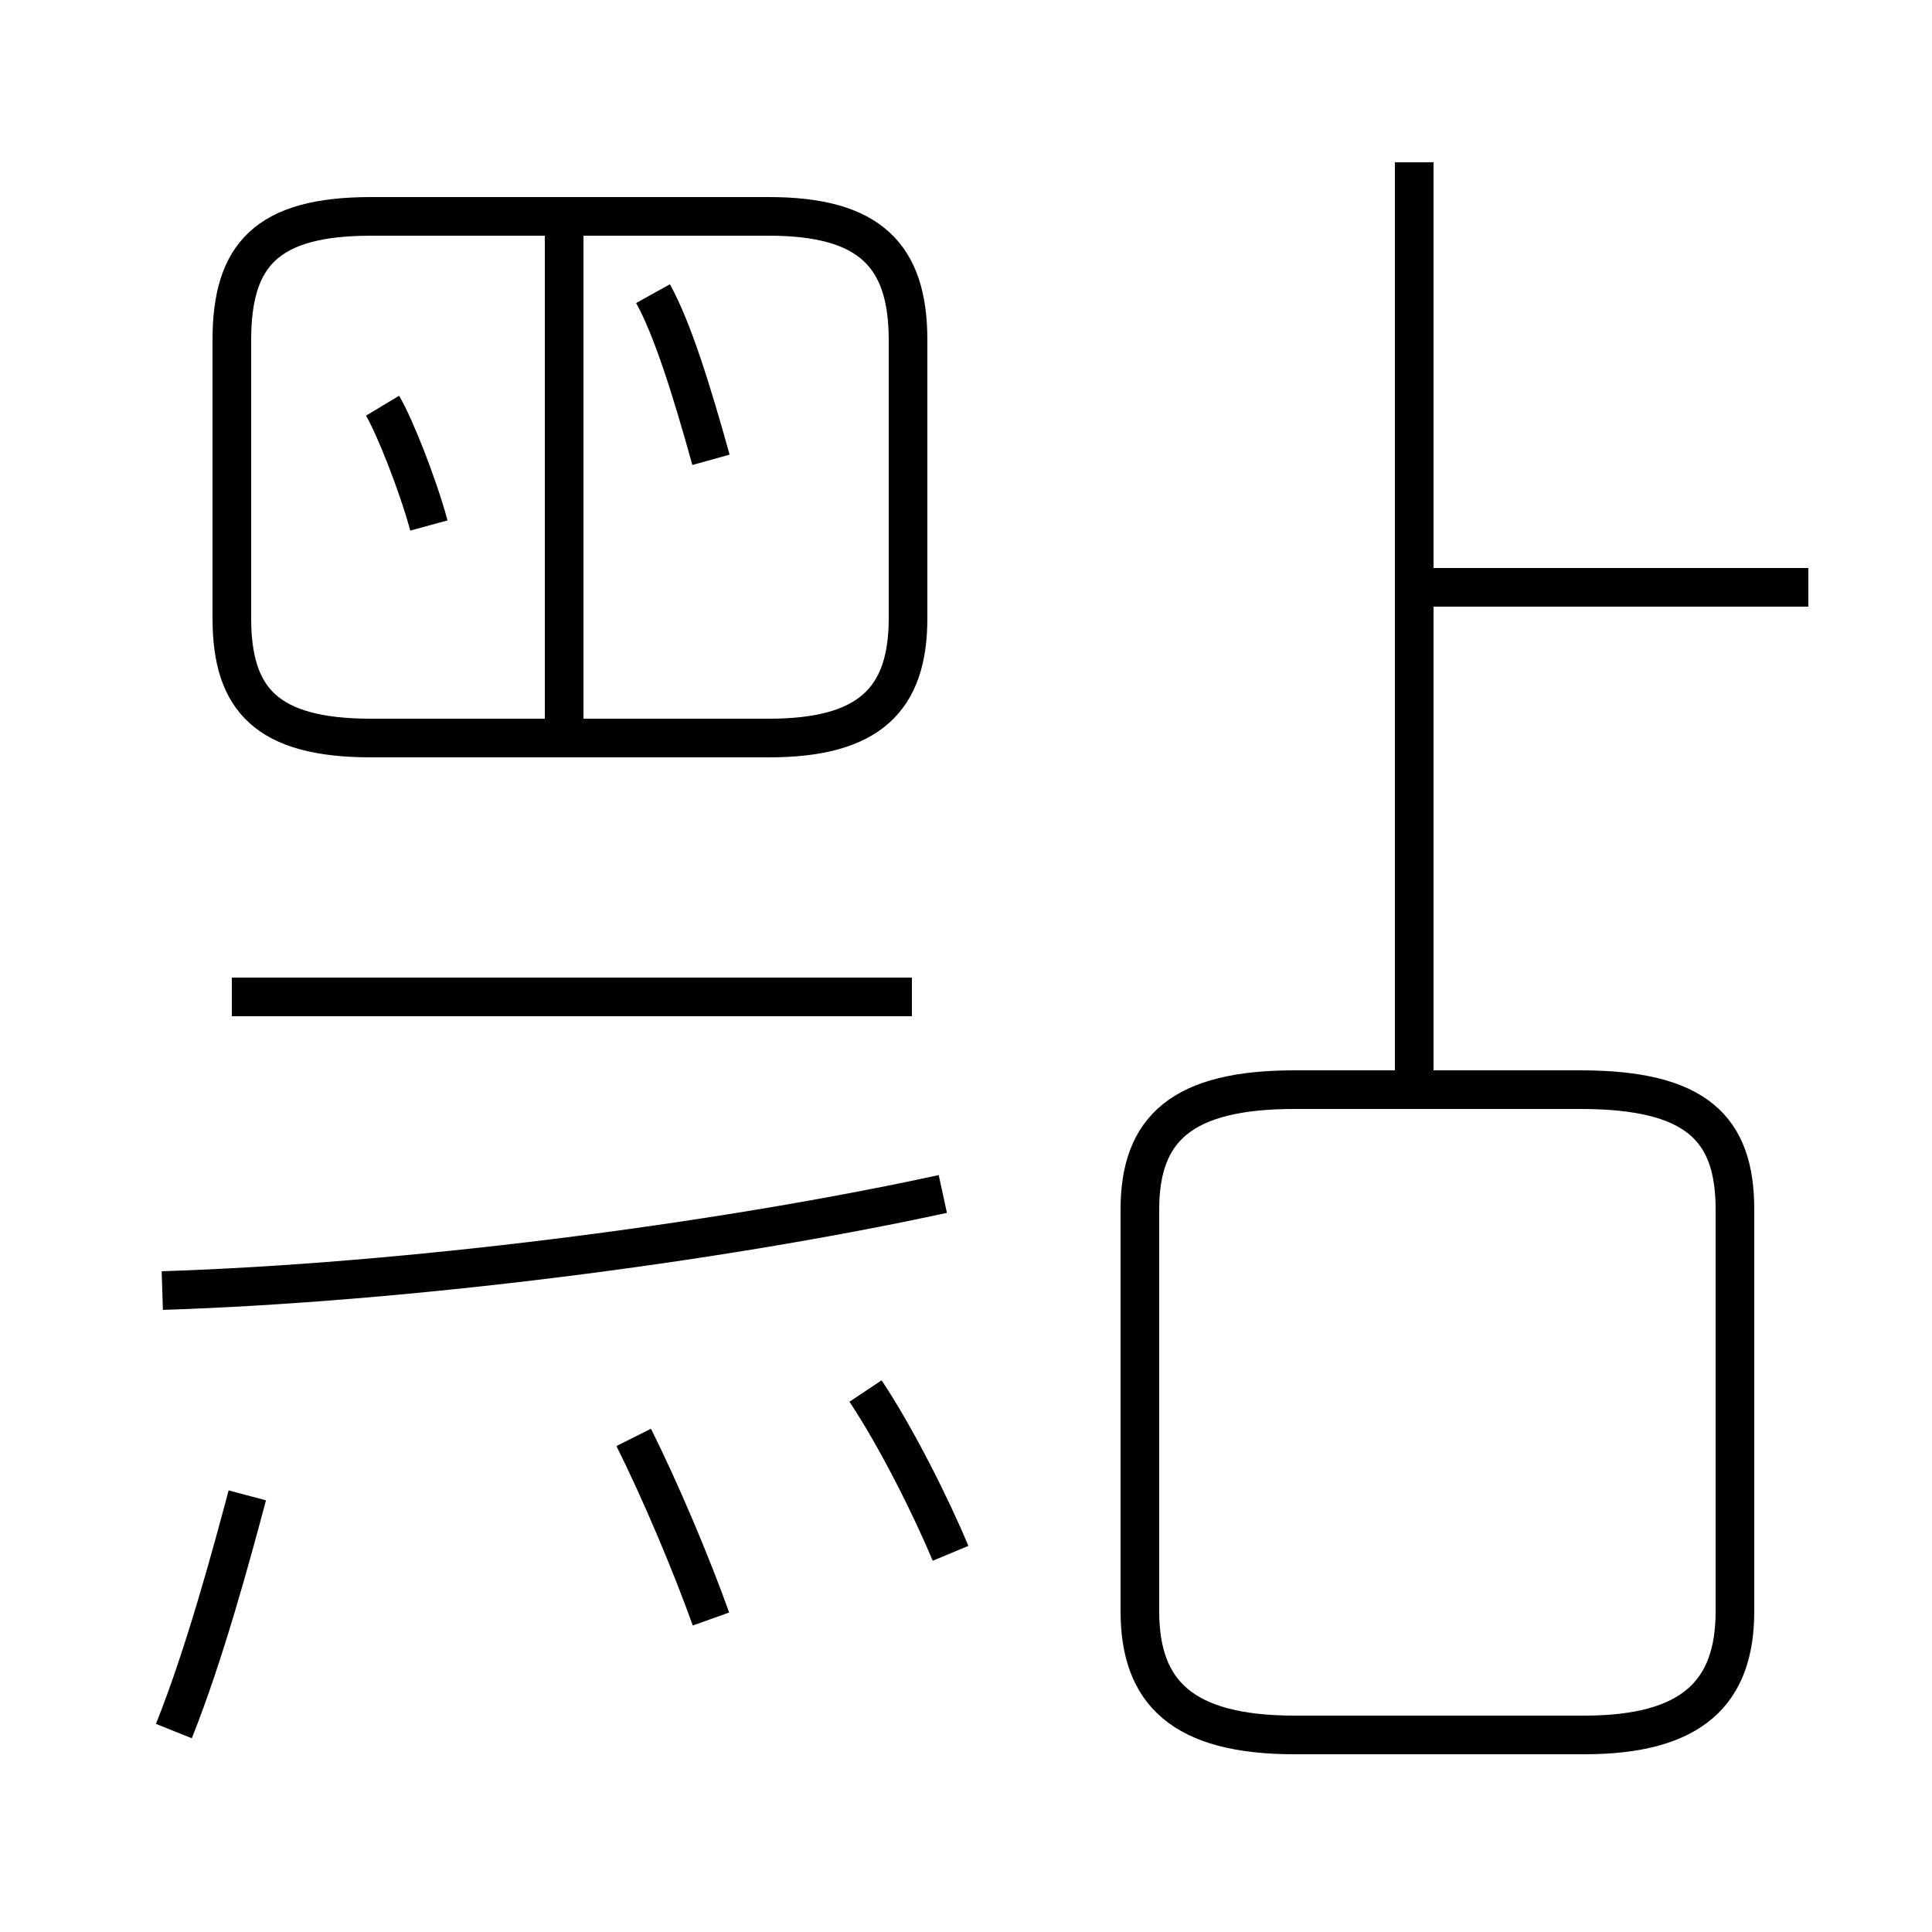<?xml version='1.0' encoding='utf8'?>
<svg viewBox="0.0 -44.0 50.0 50.0" version="1.1" xmlns="http://www.w3.org/2000/svg">
<rect x="0.0" y="-44.0" width="50.0" height="50.0" fill="#808080" stroke="none"/>
<rect x="-1000" y="-1000" width="2000" height="2000" stroke="white" fill="white"/>
<g style="fill:none; stroke:#000000;  stroke-width:1">
<path d="M 4.5 -0.8 C 5.3 1.2 6.0 3.8 6.4 5.3 M 11.1 30.4 C 10.8 31.5 10.2 33.0 9.9 33.5 M 4.2 10.6 C 10.4 10.8 18.4 11.8 24.4 13.1 M 23.6 18.2 L 6.0 18.2 M 9.6 24.9 L 19.9 24.9 C 22.5 24.9 23.5 25.9 23.5 28.0 L 23.5 35.2 C 23.5 37.4 22.5 38.4 19.9 38.4 L 9.6 38.4 C 6.9 38.4 6.0 37.4 6.0 35.2 L 6.0 28.0 C 6.0 25.9 6.9 24.9 9.6 24.9 Z M 14.6 24.9 L 14.6 38.5 M 18.4 2.1 C 17.9 3.5 17.1 5.4 16.4 6.8 M 18.4 32.1 C 17.9 33.9 17.4 35.5 16.9 36.4 M 24.6 3.8 C 24.1 5.0 23.2 6.8 22.4 8.0 M 36.6 15.8 L 36.6 39.8 M 46.8 28.8 L 36.6 28.8 M 40.8 -0.9 L 41.0 -0.9 C 43.8 -0.9 44.9 0.2 44.9 2.3 L 44.9 12.7 C 44.9 14.8 43.9 15.8 40.9 15.8 L 33.5 15.8 C 30.6 15.8 29.5 14.8 29.5 12.7 L 29.5 2.3 C 29.5 0.2 30.6 -0.9 33.5 -0.9 Z" transform="scale(1, -1)" />
</g>
</svg>